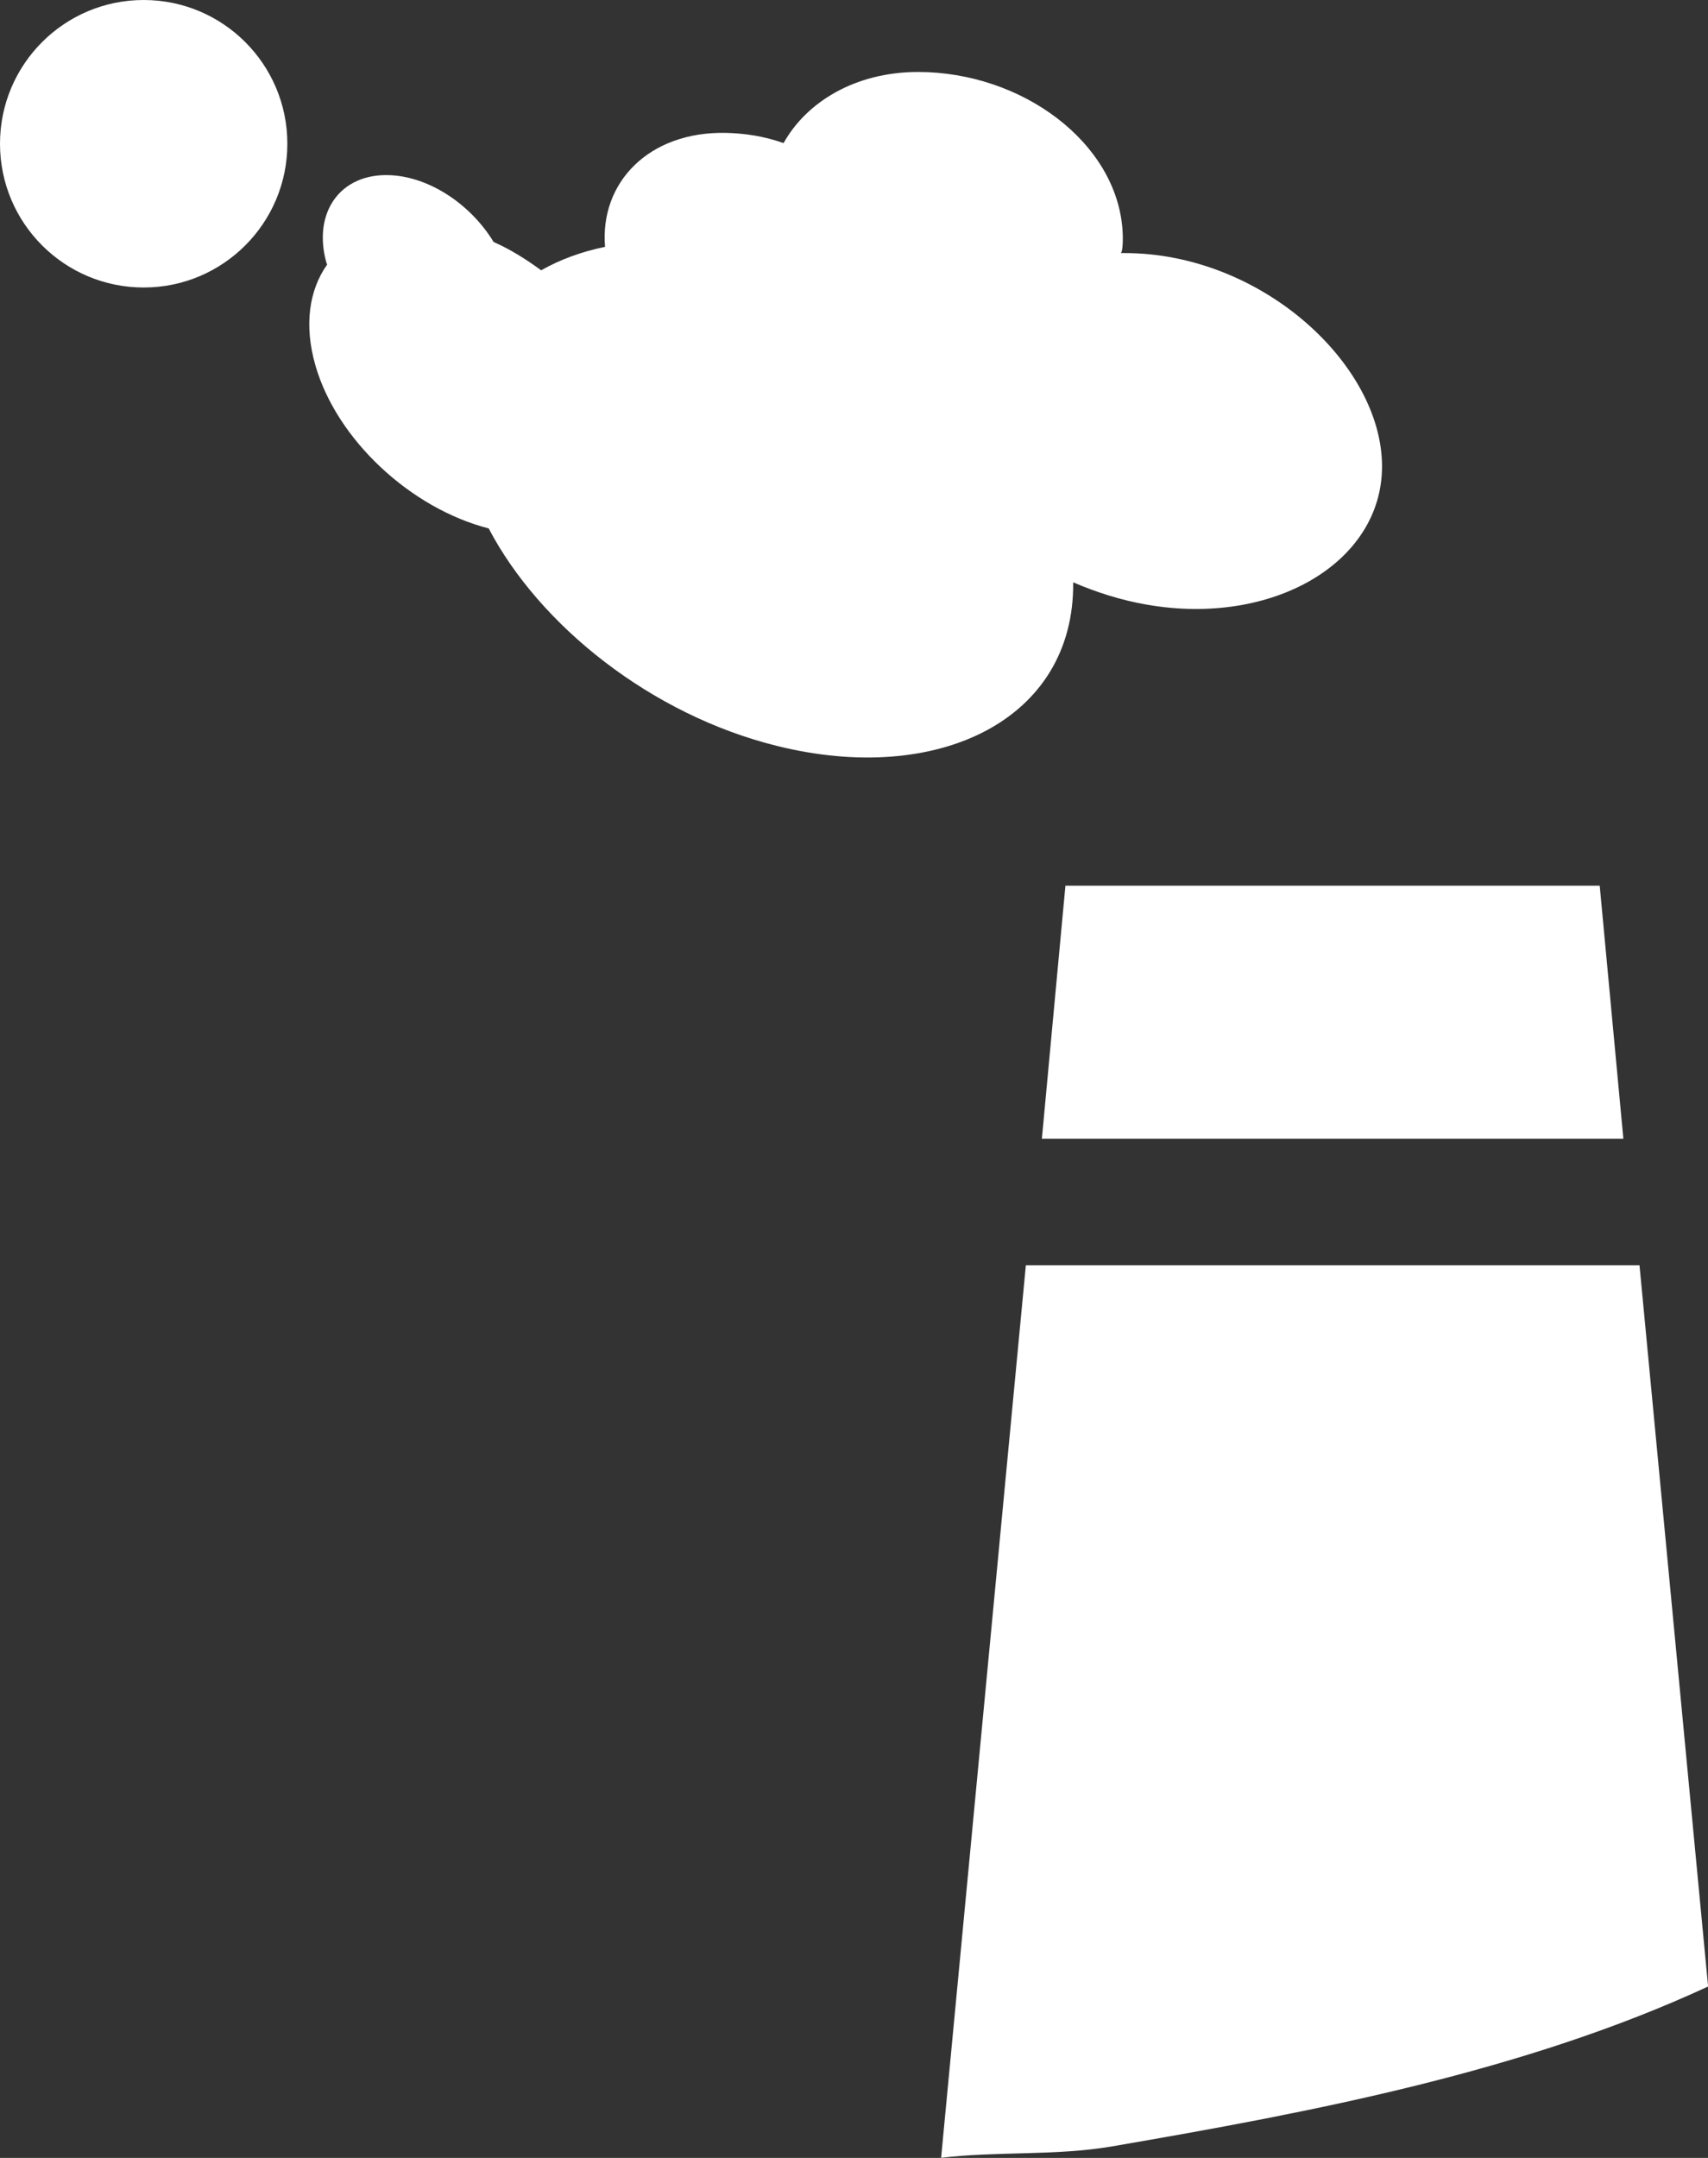 <?xml version="1.0" encoding="utf-8"?>
<!-- Generator: Adobe Illustrator 17.0.0, SVG Export Plug-In . SVG Version: 6.00 Build 0)  -->
<!DOCTYPE svg PUBLIC "-//W3C//DTD SVG 1.1//EN" "http://www.w3.org/Graphics/SVG/1.1/DTD/svg11.dtd">
<svg version="1.1" id="Layer_1" xmlns="http://www.w3.org/2000/svg" xmlns:xlink="http://www.w3.org/1999/xlink" x="0px" y="0px"
	 width="15.882px" height="20.055px" viewBox="0 0 15.882 20.055" enable-background="new 0 0 15.882 20.055" xml:space="preserve">
<rect x="0" y="0" width="15.882" height="20.055" fill="#333333" stroke="none"/>
<g>
	<g>
		<polygon fill="#FFFFFF" points="14.875,8.231 9.907,8.231 9.688,10.583 15.095,10.583 		"/>
		<path fill="#FFFFFF" d="M9.539,11.759l-0.788,8.295c0.53-0.063,1.06-0.016,1.589-0.106c1.875-0.322,3.831-0.694,5.543-1.486
			l-0.638-6.703H9.539z"/>
		<g>
			<path fill="#FFFFFF" d="M10.457,2.352c-0.013,0-0.024,0-0.037,0c0.018,0,0.025-0.113,0.018-0.212
				c-0.055-0.818-0.937-1.471-1.901-1.471c-0.587,0-1.039,0.281-1.251,0.661C7.112,1.268,6.932,1.239,6.75,1.235
				C6.033,1.22,5.576,1.697,5.626,2.294C5.403,2.34,5.205,2.414,5.032,2.512C4.891,2.409,4.745,2.317,4.59,2.249
				C4.379,1.902,3.997,1.644,3.627,1.628c-0.464-0.02-0.72,0.348-0.593,0.81C3.036,2.445,3.04,2.452,3.042,2.459
				c-0.168,0.236-0.216,0.563-0.11,0.934c0.197,0.691,0.884,1.331,1.612,1.518c0.475,0.905,1.511,1.73,2.675,2.02
				c1.504,0.376,2.774-0.243,2.76-1.519c0.214,0.092,0.444,0.166,0.688,0.208c1.166,0.202,2.184-0.389,2.184-1.286
				C12.851,3.387,11.73,2.352,10.457,2.352z"/>
			<circle fill="#FFFFFF" cx="1.336" cy="1.336" r="1.336"/>
		</g>
	</g>
</g>
</svg>
